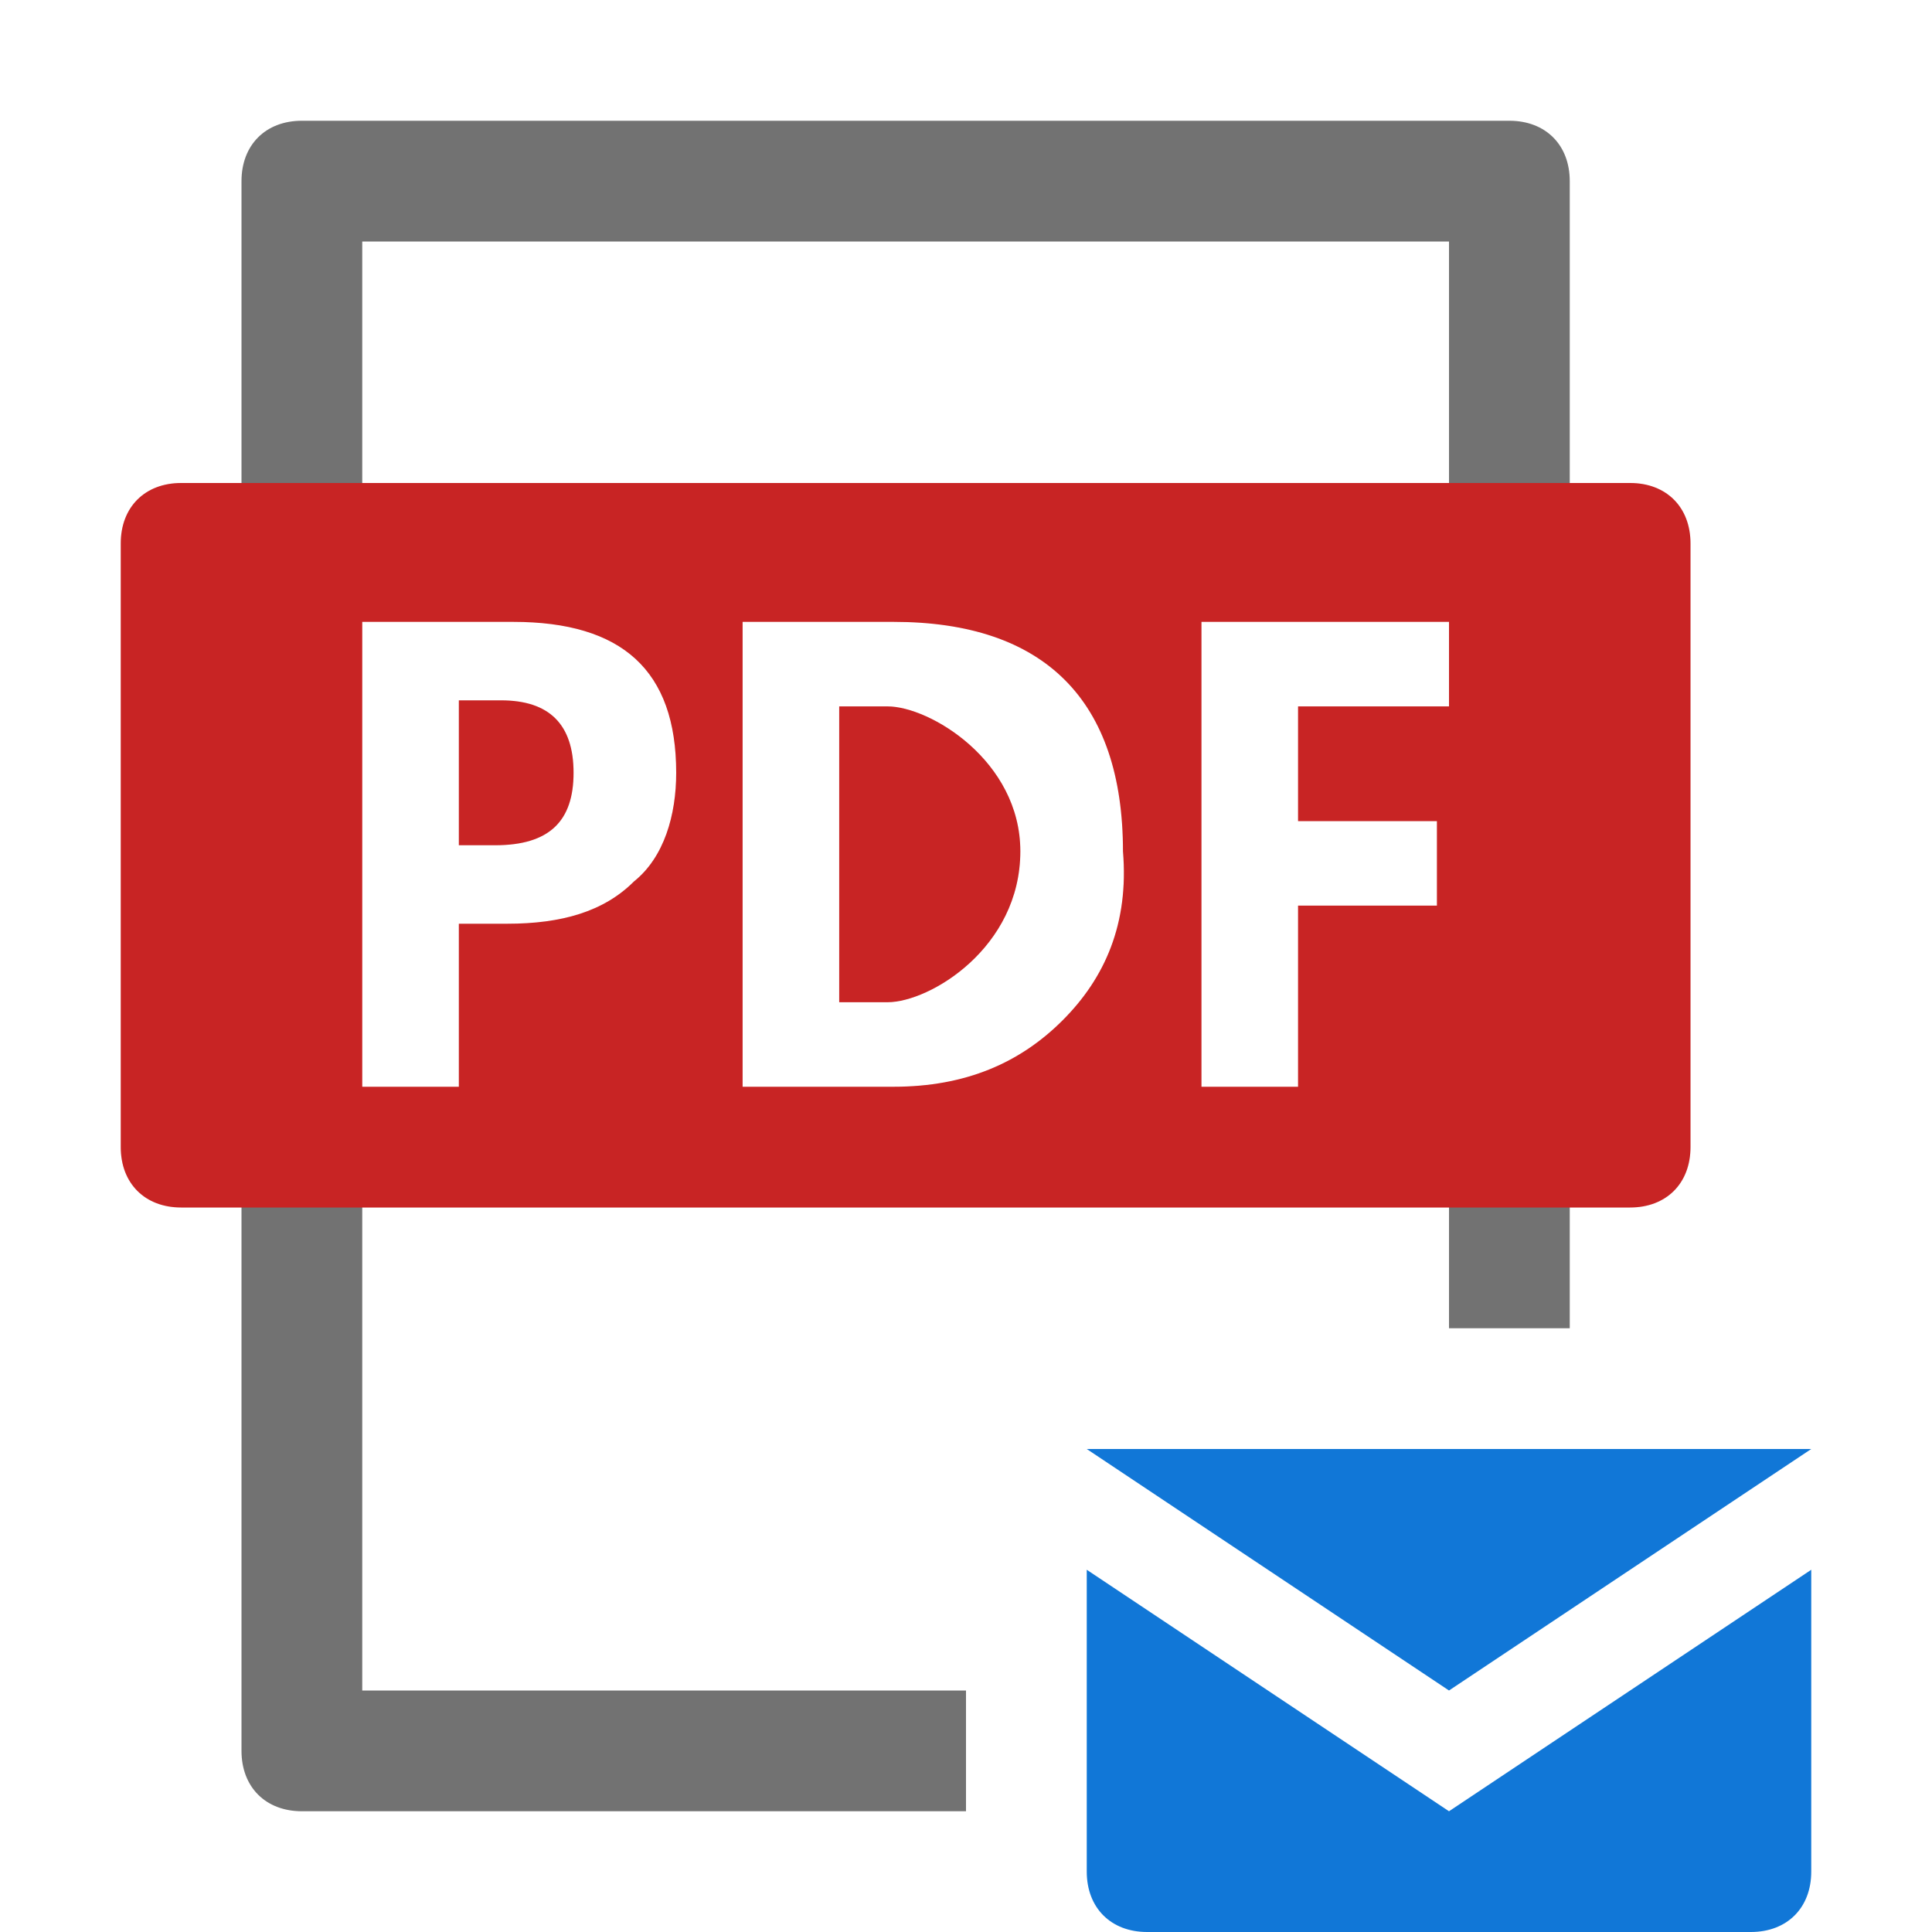 ﻿<?xml version='1.0' encoding='UTF-8'?>
<svg x="0px" y="0px" viewBox="0 0 32 32" version="1.1" xmlns="http://www.w3.org/2000/svg" xmlns:xlink="http://www.w3.org/1999/xlink" xml:space="preserve" style="enable-background:new 0 0 32 32">
  <style type="text/css">
	.Red{fill:#D11C1C;}
	.Blue{fill:#1177D7;}
	.Black{fill:#727272;}
	.st0{opacity:0.1;}
</style>
  <g id="Layer_1">
    <path d="M8,8" class="Black" />
    <polygon points="30,24 18,24 24,28  " class="Blue" />
    <path d="M18,26v5c0,0.6,0.4,1,1,1h10c0.6,0,1-0.4,1-1v-5l-6,4L18,26z" class="Blue" />
    <path d="M6,18H4v11c0,0.6,0.4,1,1,1h11v-2H6V18z" class="Black" />
    <path d="M6,10V4h18v6h2V3c0-0.6-0.4-1-1-1H5C4.4,2,4,2.4,4,3v7H6z" class="Black" />
    <rect x="24" y="18" width="2" height="4" rx="0" ry="0" class="Black" />
    <path d="M8.3,11.6H7.6V14h0.6c0.9,0,1.3-0.4,1.3-1.2C9.5,12,9.1,11.6,8.3,11.6z" class="Red" />
    <path d="M14.7,11.7h-0.8v4.9h0.8c0.7,0,2.2-0.9,2.2-2.5C16.9,12.6,15.4,11.7,14.7,11.7z" class="Red" />
    <path d="M27,8H3C2.4,8,2,8.4,2,9v10c0,0.6,0.4,1,1,1h24c0.6,0,1-0.4,1-1V9C28,8.4,27.6,8,27,8z M10.5,14.6   c-0.5,0.5-1.2,0.7-2.1,0.7H7.6V18H6v-7.7h2.5c1.8,0,2.7,0.8,2.7,2.5C11.2,13.5,11,14.2,10.5,14.6z M17.6,16.9   C16.9,17.6,16,18,14.8,18h-2.5v-7.7h2.5c2.5,0,3.8,1.3,3.8,3.8C18.7,15.3,18.3,16.2,17.6,16.9z M24,11.7h-2.5v1.9h2.3V15h-2.3v3   h-1.6v-7.7H24V11.7z" class="Red" />
    <g class="st0">
      <path d="M8.3,11.6H7.6V14h0.6c0.9,0,1.3-0.4,1.3-1.2C9.5,12,9.1,11.6,8.3,11.6z" class="Black" />
      <path d="M14.7,11.7h-0.8v4.9h0.8c0.7,0,2.2-0.9,2.2-2.5C16.9,12.6,15.4,11.7,14.7,11.7z" class="Black" />
      <path d="M27,8H3C2.4,8,2,8.4,2,9v10c0,0.6,0.4,1,1,1h24c0.6,0,1-0.4,1-1V9C28,8.4,27.6,8,27,8z M10.5,14.6    c-0.5,0.5-1.2,0.7-2.1,0.7H7.6V18H6v-7.7h2.5c1.8,0,2.7,0.8,2.7,2.5C11.2,13.5,11,14.2,10.5,14.6z M17.6,16.9    C16.9,17.6,16,18,14.8,18h-2.5v-7.7h2.5c2.5,0,3.8,1.3,3.8,3.8C18.7,15.3,18.3,16.2,17.6,16.9z M24,11.7h-2.5v1.9h2.3V15h-2.3v3    h-1.6v-7.7H24V11.7z" class="Black" />
    </g>
  </g>
  <g id="Layer_2" />
</svg>
